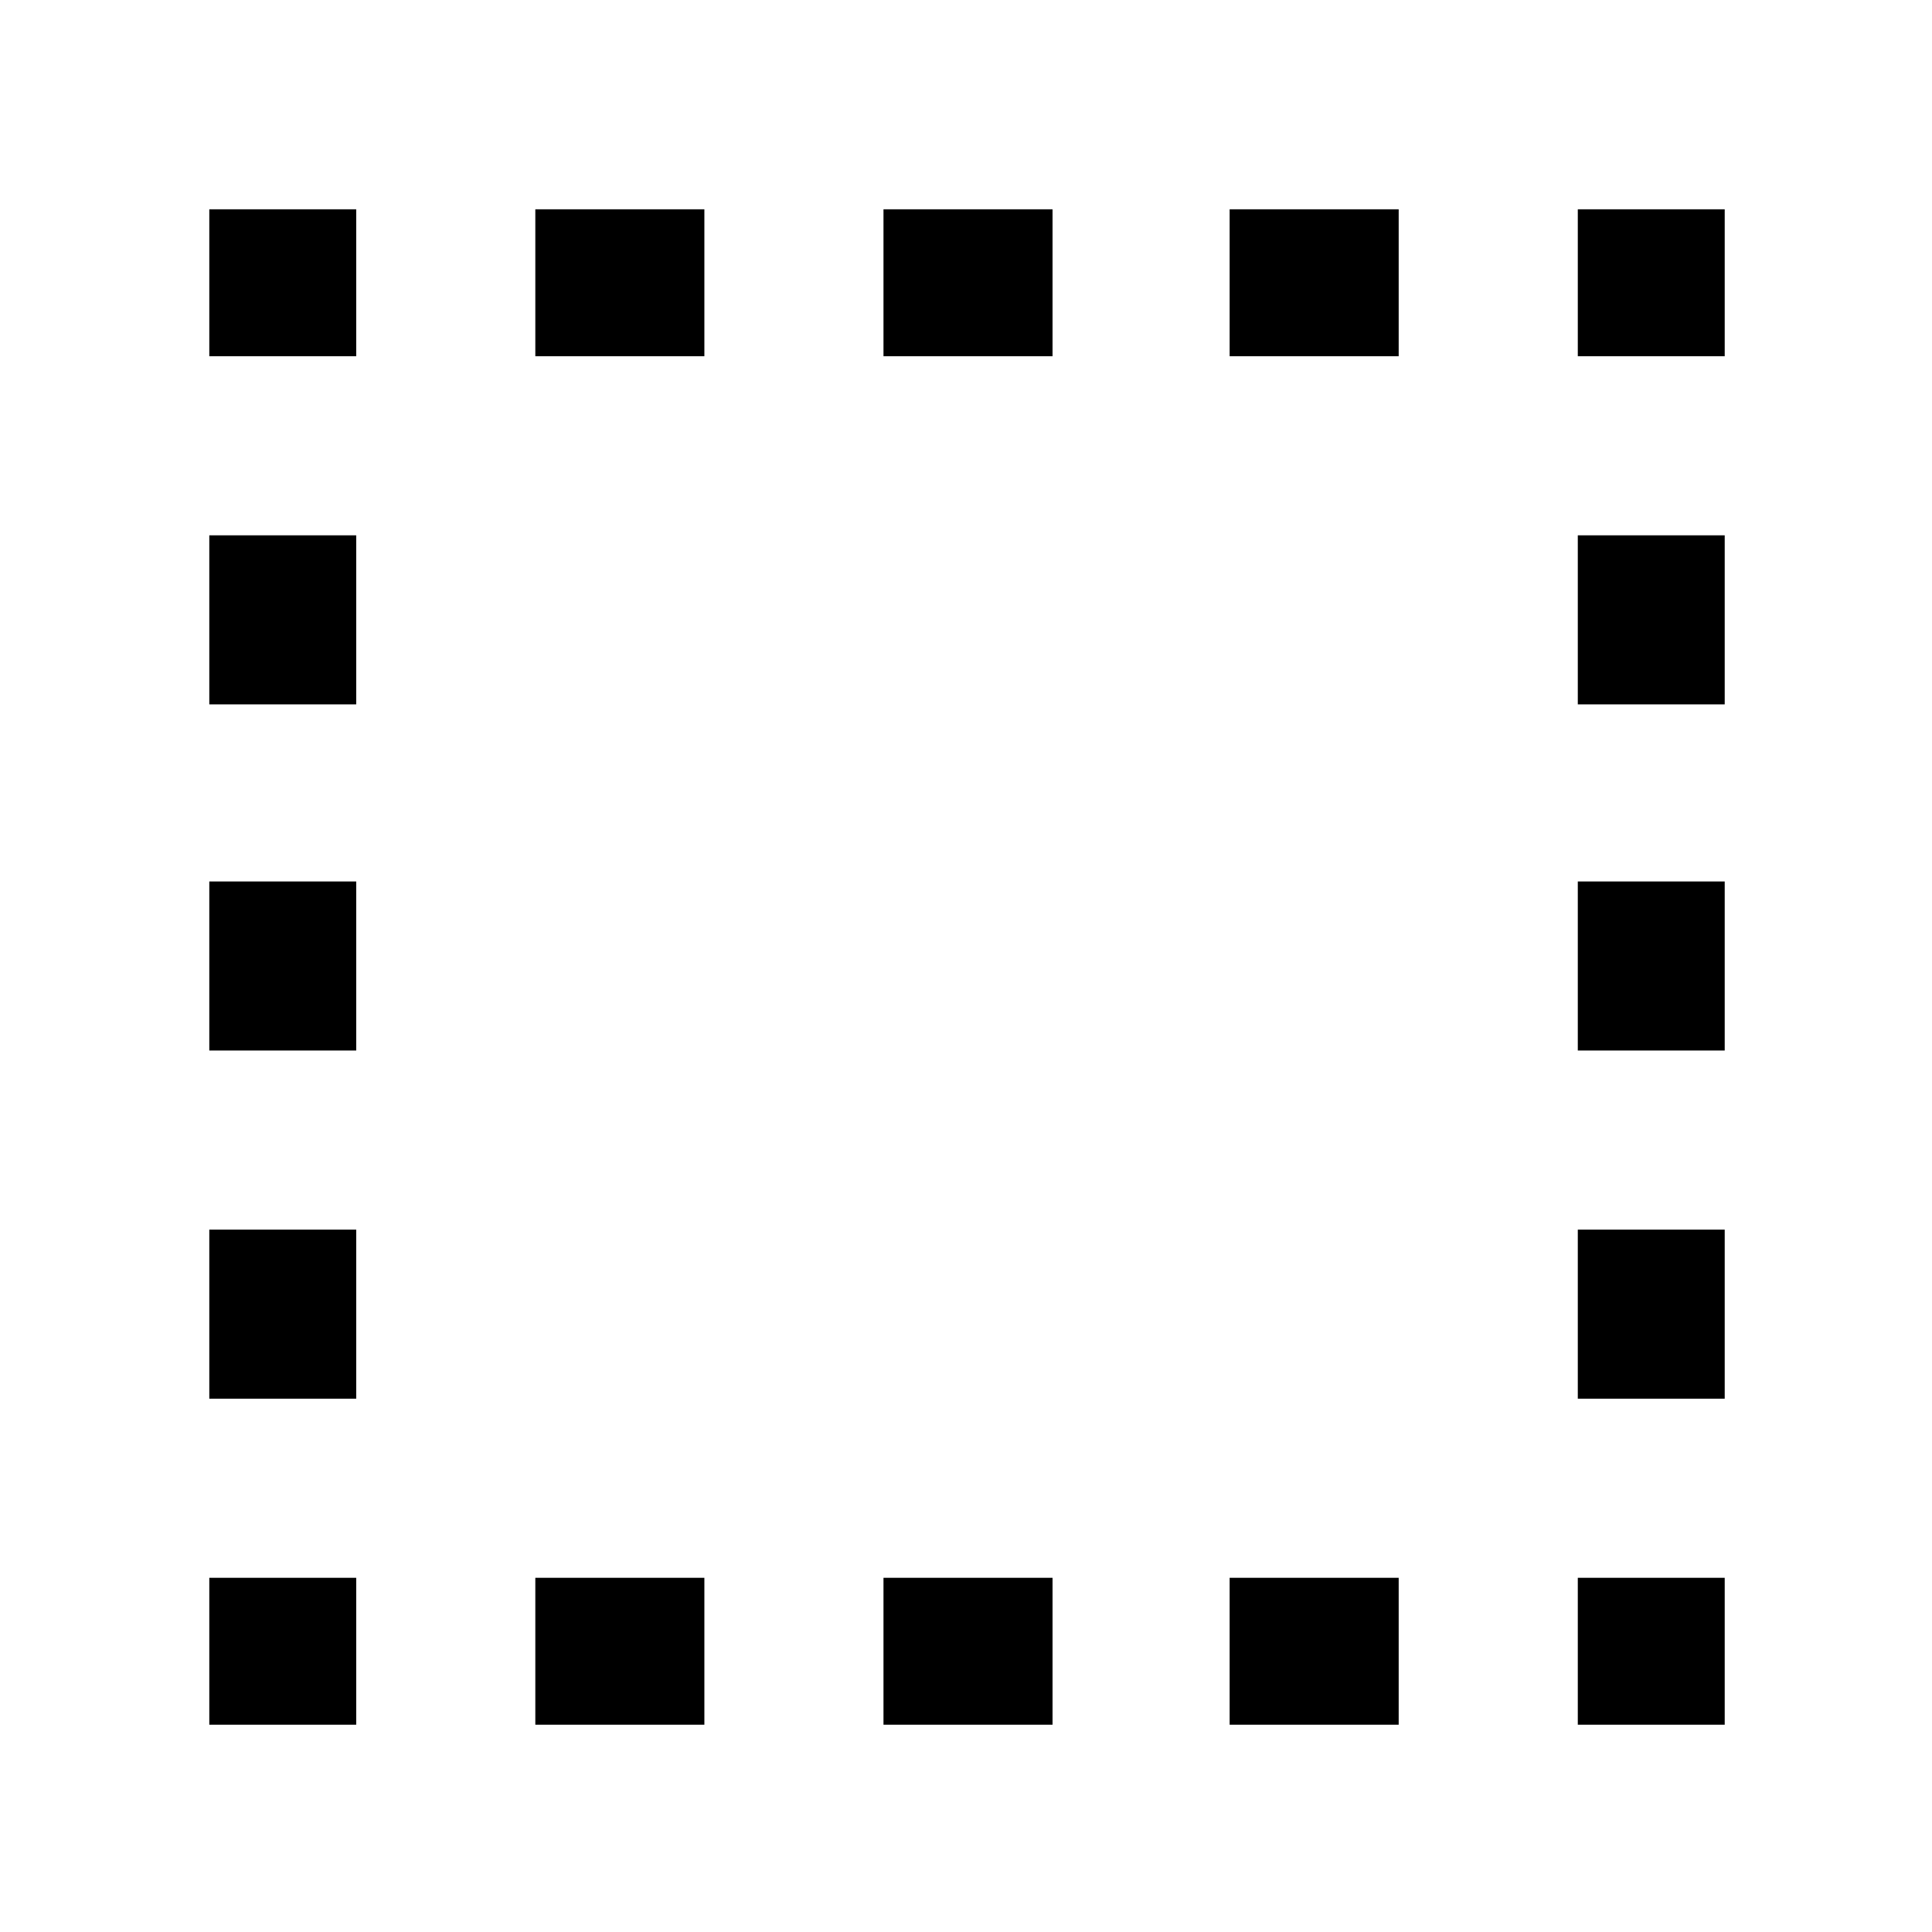 <svg xmlns="http://www.w3.org/2000/svg" height="48" viewBox="0 96 960 960" width="48"><path d="M104 953v-73h73v73h-73Zm0-162v-84h73v84h-73Zm0-173v-84h73v84h-73Zm0-172v-84h73v84h-73Zm0-173v-73h73v73h-73Zm162 680v-73h84v73h-84Zm0-680v-73h84v73h-84Zm173 680v-73h84v73h-84Zm0-680v-73h84v73h-84Zm172 680v-73h84v73h-84Zm0-680v-73h84v73h-84Zm173 680v-73h73v73h-73Zm0-162v-84h73v84h-73Zm0-173v-84h73v84h-73Zm0-172v-84h73v84h-73Zm0-173v-73h73v73h-73Z"/></svg>